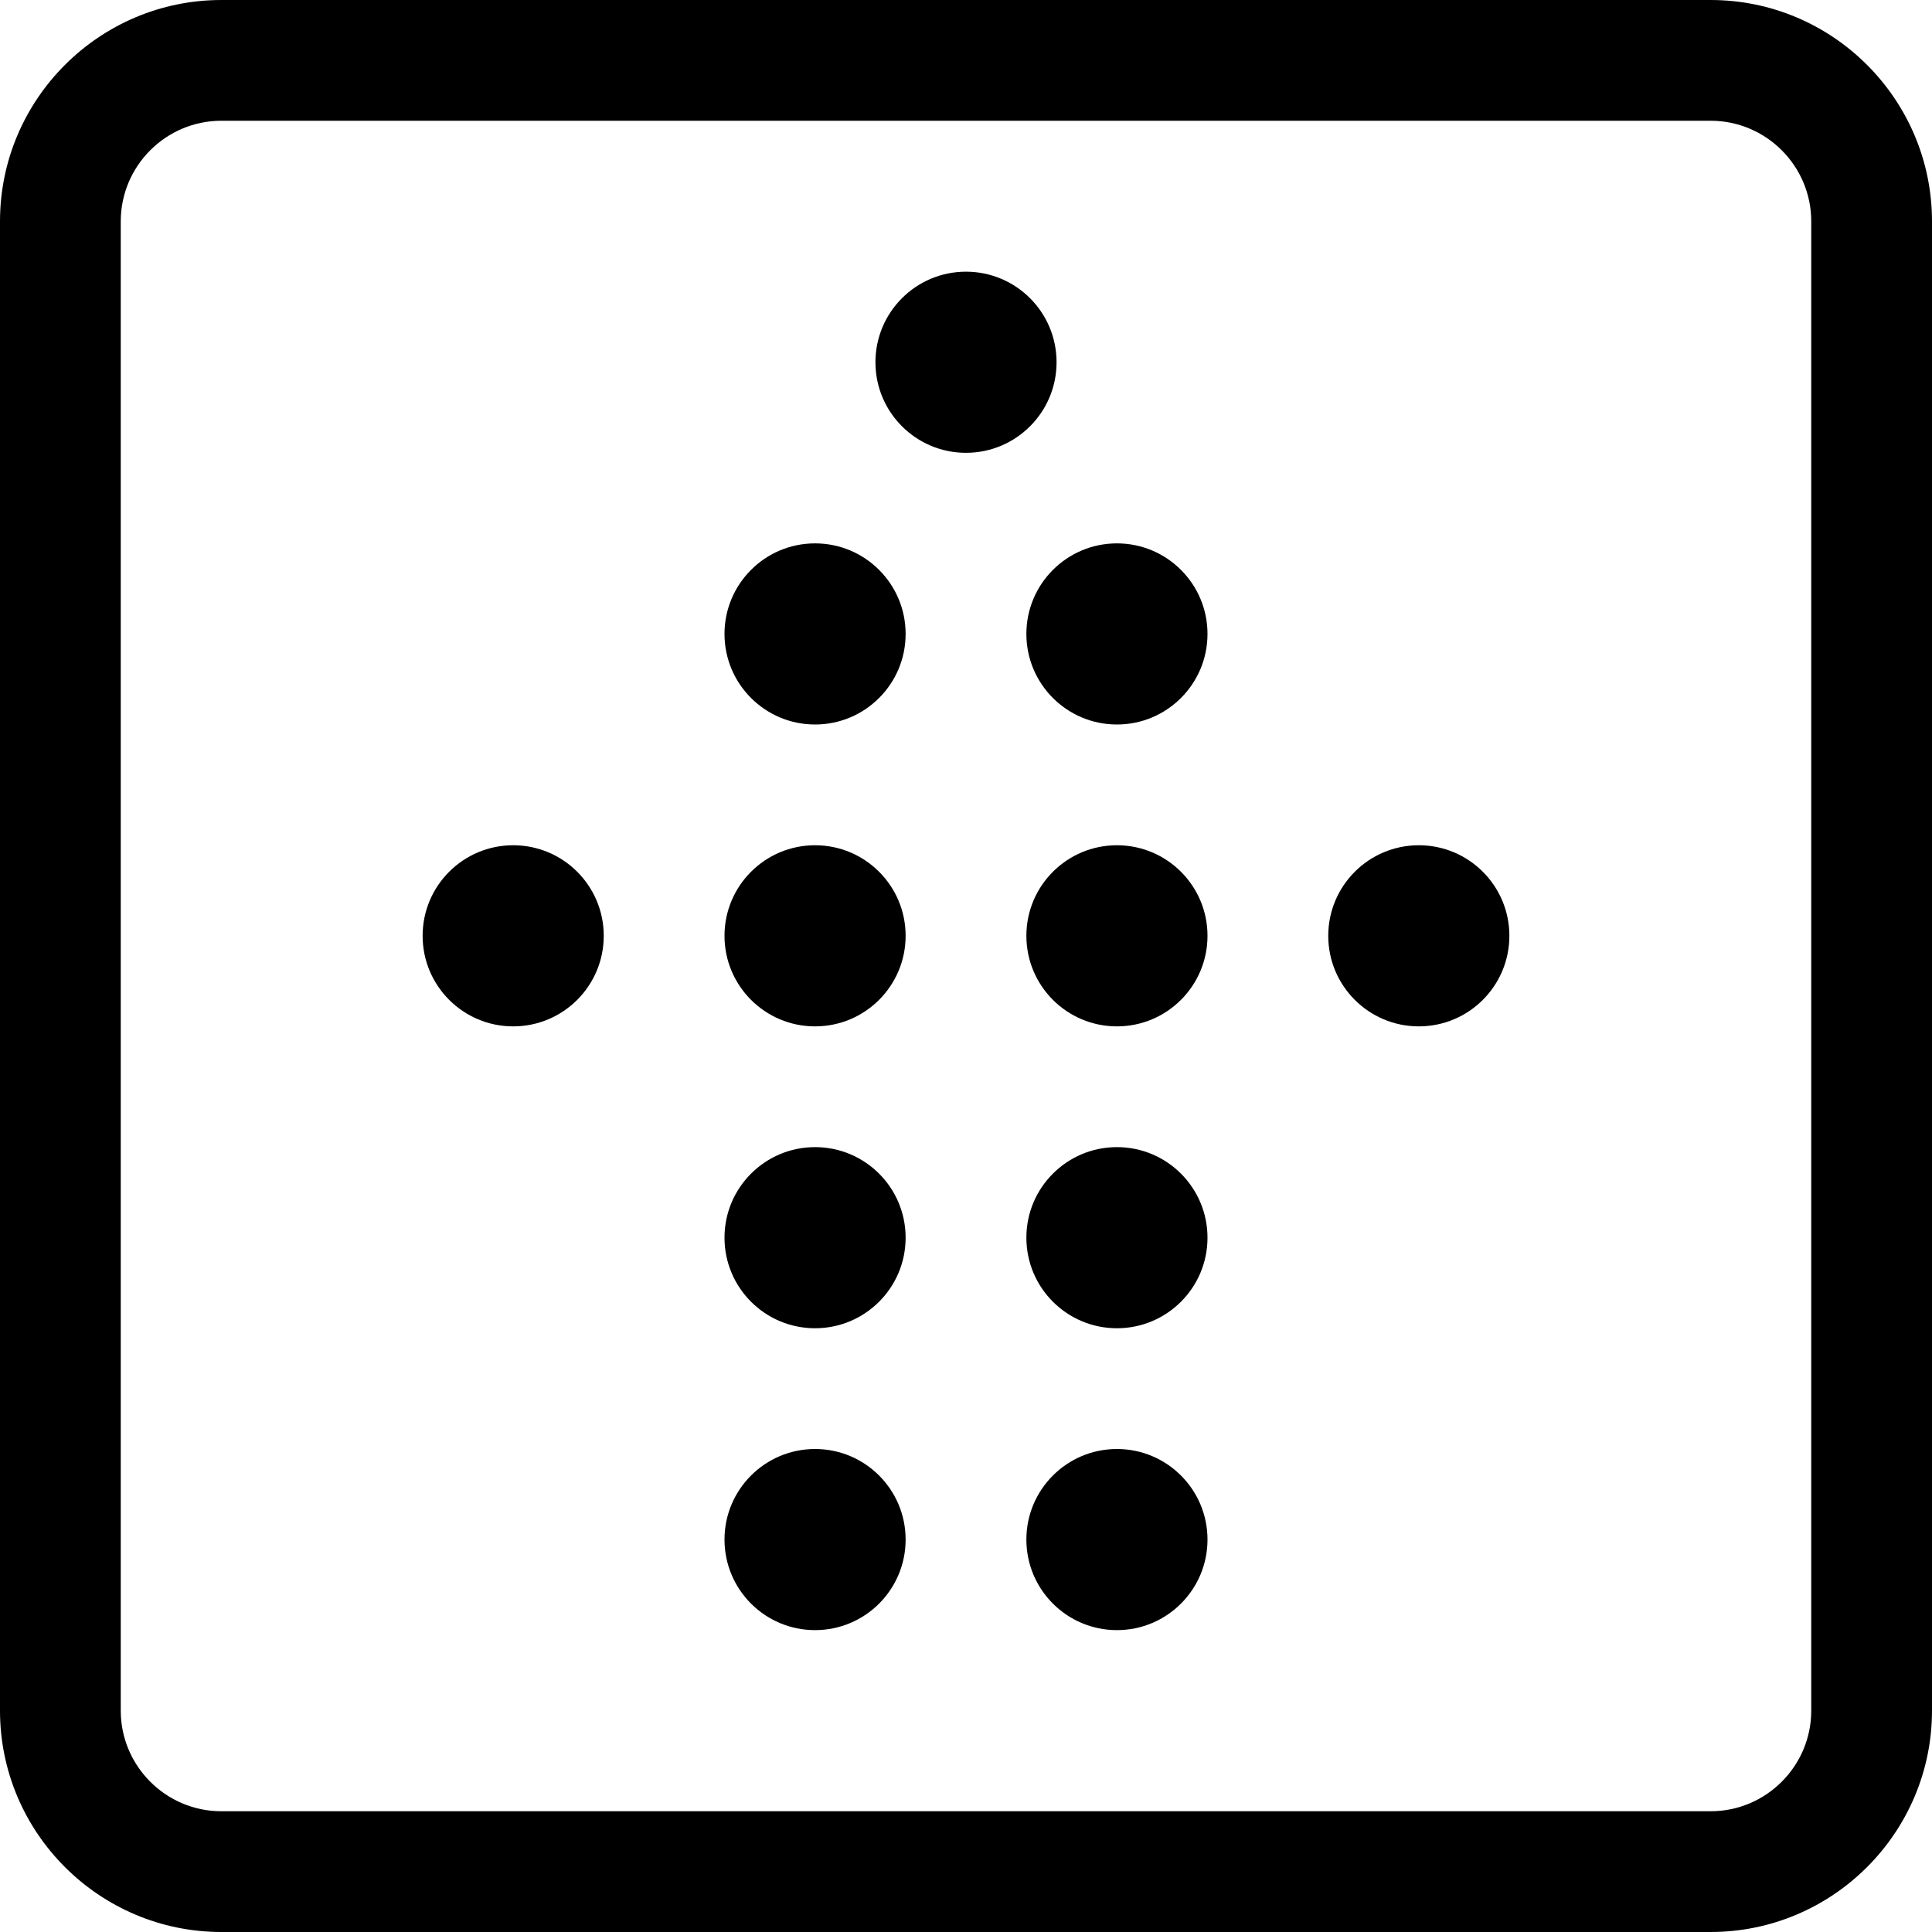 <?xml version="1.0" encoding="utf-8"?>
<!-- Generator: Adobe Illustrator 22.1.0, SVG Export Plug-In . SVG Version: 6.00 Build 0)  -->
<svg version="1.1" id="Regular" xmlns="http://www.w3.org/2000/svg" xmlns:xlink="http://www.w3.org/1999/xlink" x="0px" y="0px"
	 viewBox="0 0 24 24" style="enable-background:new 0 0 24 24;" xml:space="preserve">
<title>arrow-dot-up</title>
<g>
	<path d="M2.75,24C1.234,24,0,22.766,0,21.25V2.75C0,1.234,1.234,0,2.75,0h18.5C22.766,0,24,1.234,24,2.75v18.5
		c0,1.516-1.234,2.75-2.75,2.75H2.75z M2.75,1.5C2.061,1.5,1.5,2.061,1.5,2.75v18.5c0,0.689,0.561,1.25,1.25,1.25h18.5
		c0.689,0,1.25-0.561,1.25-1.25V2.75c0-0.689-0.561-1.25-1.25-1.25H2.75z"/>
	<circle cx="12" cy="4.5" r="1.125"/>
	<circle cx="13.875" cy="7.875" r="1.125"/>
	<circle cx="13.875" cy="11.625" r="1.125"/>
	<circle cx="17.625" cy="11.625" r="1.125"/>
	<circle cx="10.125" cy="7.875" r="1.125"/>
	<circle cx="10.125" cy="11.625" r="1.125"/>
	<circle cx="13.875" cy="15.375" r="1.125"/>
	<circle cx="10.125" cy="15.375" r="1.125"/>
	<circle cx="13.875" cy="19.125" r="1.125"/>
	<circle cx="10.125" cy="19.125" r="1.125"/>
	<circle cx="6.375" cy="11.625" r="1.125"/>
</g>
</svg>
